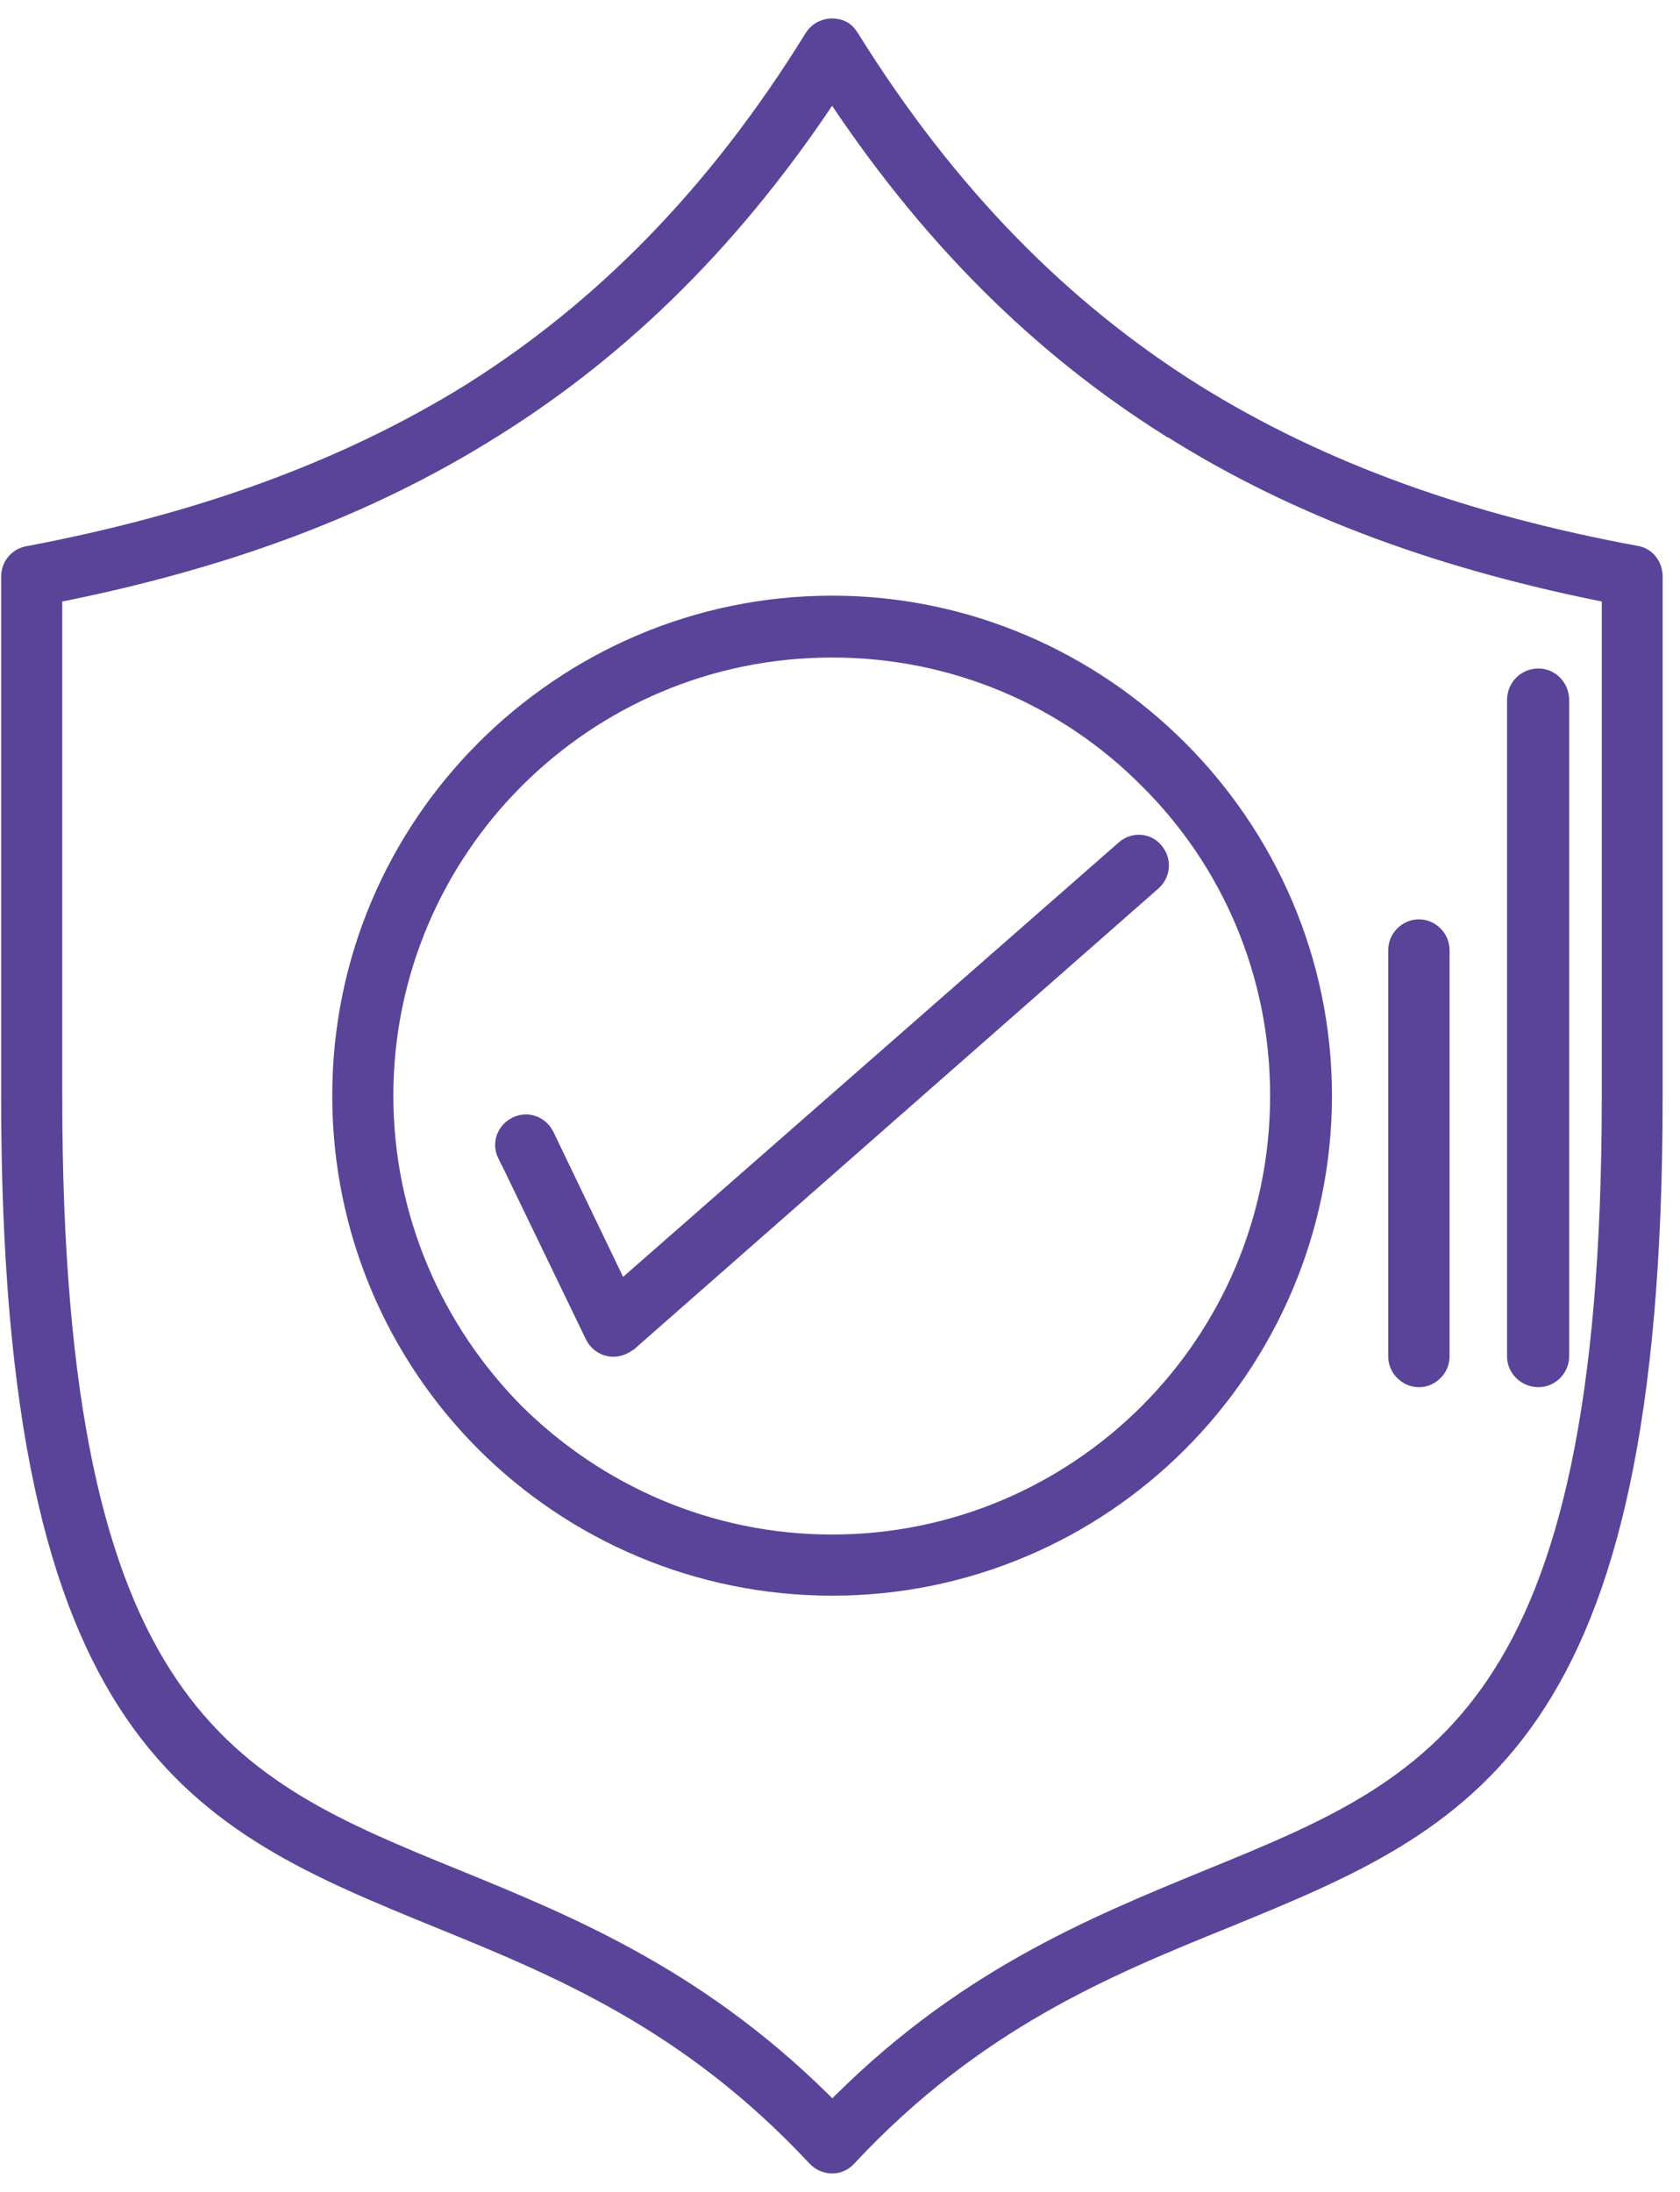 <svg width="69" height="90" viewBox="0 0 69 90" fill="none" xmlns="http://www.w3.org/2000/svg">
<path d="M34.807 1.618C38.867 8.138 43.567 12.829 48.917 16.198C54.307 19.569 60.377 21.648 67.187 22.909C67.537 22.968 67.787 23.288 67.787 23.669V45.058C67.787 71.518 60.167 74.628 50.307 78.668C45.427 80.648 39.977 82.859 34.717 88.499C34.437 88.819 33.957 88.819 33.647 88.528L33.617 88.499C28.357 82.859 22.937 80.658 18.057 78.668C8.197 74.638 0.547 71.518 0.547 45.058V23.669C0.547 23.259 0.857 22.948 1.237 22.909C8.007 21.619 14.057 19.538 19.437 16.198C24.787 12.829 29.487 8.138 33.517 1.618C33.737 1.268 34.207 1.148 34.587 1.368C34.677 1.428 34.747 1.528 34.807 1.618ZM48.097 17.458C42.837 14.148 38.207 9.618 34.177 3.438C30.147 9.608 25.517 14.148 20.227 17.458C14.837 20.858 8.797 22.968 2.057 24.288V45.038C2.057 70.489 9.297 73.418 18.627 77.228C23.477 79.208 28.867 81.418 34.187 86.868C39.477 81.418 44.897 79.218 49.747 77.228C59.067 73.418 66.287 70.489 66.287 45.038V24.288C59.547 22.968 53.497 20.858 48.117 17.458H48.097Z" fill="#5A4499" stroke="#5A4499"/>
<path d="M34.176 24.958C39.687 24.958 44.697 27.228 48.316 30.848C51.937 34.468 54.206 39.478 54.206 44.988C54.206 50.498 51.937 55.538 48.316 59.158C44.697 62.779 39.687 65.019 34.176 65.019C28.666 65.019 23.627 62.779 20.006 59.158C16.387 55.538 14.146 50.528 14.146 44.988C14.146 39.448 16.387 34.468 20.006 30.848C23.627 27.228 28.637 24.958 34.176 24.958ZM47.246 31.919C43.907 28.549 39.276 26.498 34.176 26.498C29.076 26.498 24.447 28.549 21.076 31.919C17.736 35.258 15.656 39.888 15.656 44.988C15.656 50.088 17.736 54.718 21.076 58.088C24.447 61.428 29.076 63.508 34.176 63.508C39.276 63.508 43.907 61.428 47.246 58.088C50.617 54.718 52.666 50.088 52.666 44.988C52.666 39.888 50.617 35.258 47.246 31.919Z" fill="#5A4499" stroke="#5A4499"/>
<path d="M20.916 47.349C20.726 46.968 20.886 46.529 21.266 46.339C21.646 46.148 22.086 46.309 22.276 46.688L25.426 53.239L46.276 34.968C46.586 34.688 47.066 34.718 47.316 35.029C47.596 35.349 47.566 35.819 47.256 36.099L25.746 54.998C25.686 55.029 25.616 55.089 25.526 55.129C25.146 55.319 24.706 55.158 24.516 54.779L20.926 47.349H20.916Z" fill="#5A4499" stroke="#5A4499"/>
<path d="M62.397 28.738C62.397 28.298 62.746 27.948 63.187 27.948C63.596 27.948 63.947 28.298 63.947 28.738V55.698C63.947 56.108 63.596 56.458 63.187 56.458C62.746 56.458 62.397 56.108 62.397 55.698V28.738Z" fill="#5A4499" stroke="#5A4499"/>
<path d="M57.516 39.008C57.516 38.599 57.866 38.248 58.276 38.248C58.686 38.248 59.036 38.599 59.036 39.008V55.699C59.036 56.108 58.686 56.459 58.276 56.459C57.866 56.459 57.516 56.108 57.516 55.699V39.008Z" fill="#5A4499" stroke="#5A4499"/>
</svg>
